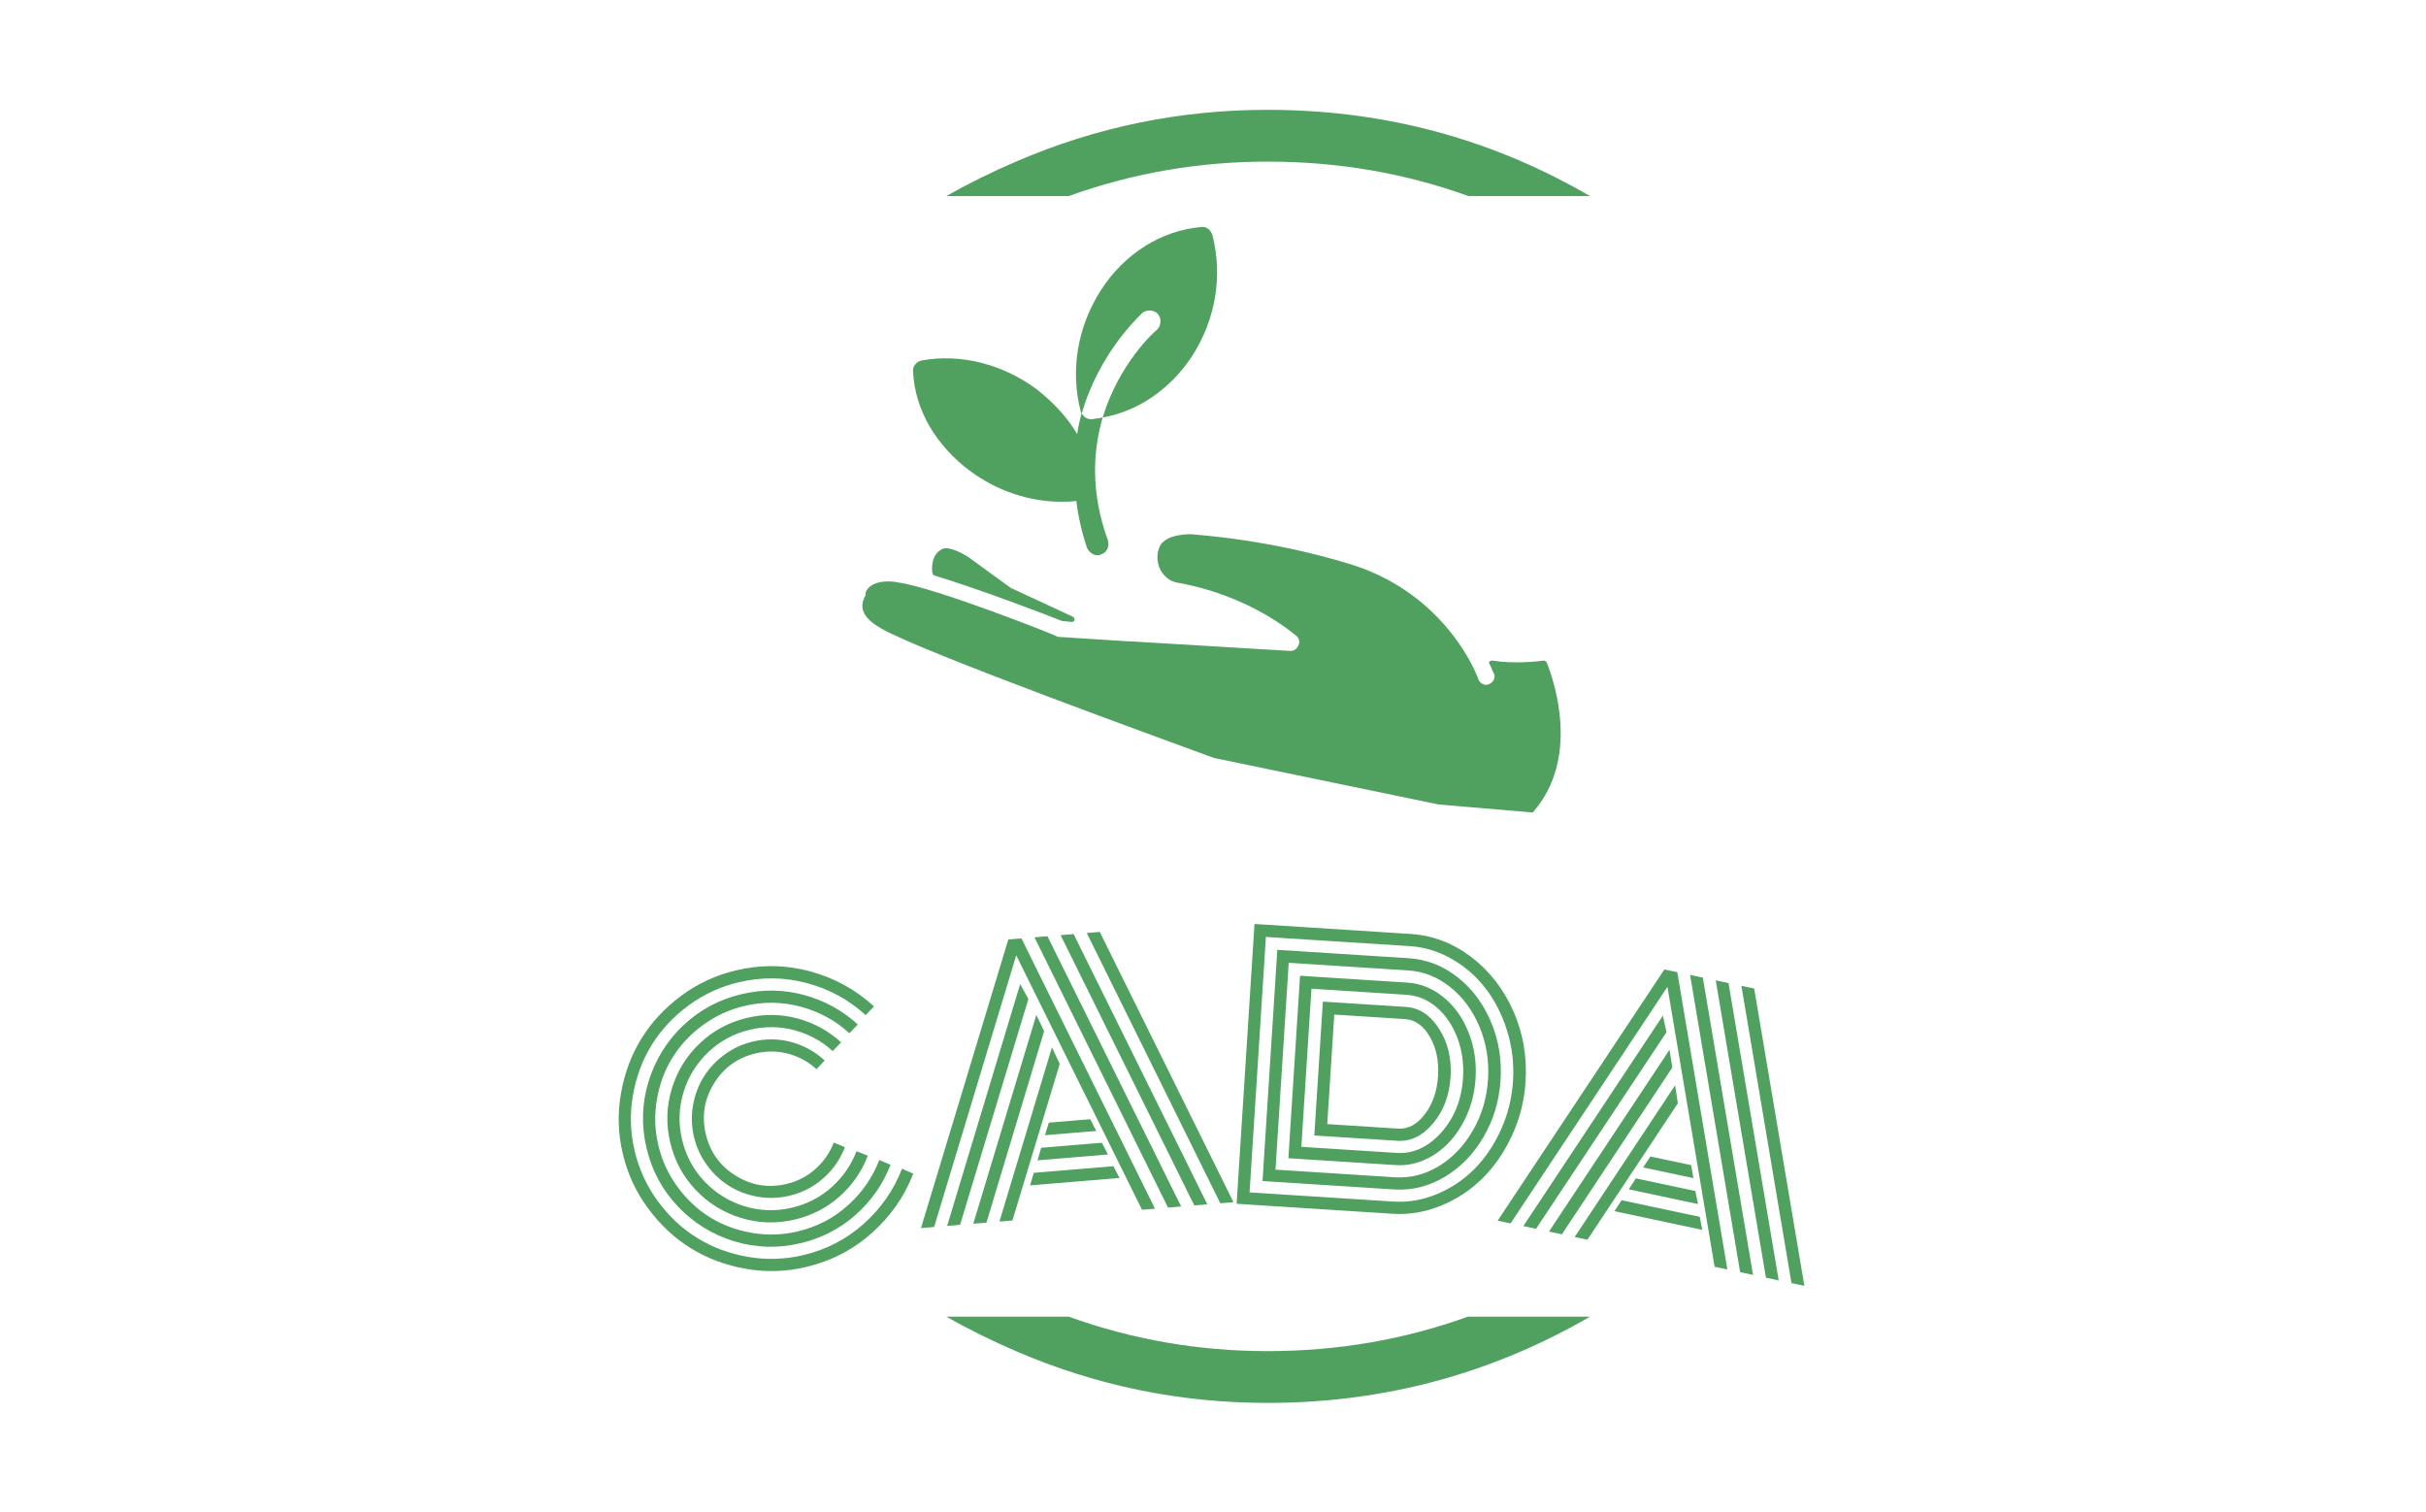 <svg xmlns="http://www.w3.org/2000/svg" version="1.1" xmlns:xlink="http://www.w3.org/1999/xlink" xmlns:svgjs="http://svgjs.dev/svgjs" width="1000" height="623" viewBox="0 0 1000 623"><g transform="matrix(1,0,0,1,-0.606,0.252)"><svg viewBox="0 0 396 247" data-background-color="#ffffff" preserveAspectRatio="xMidYMid meet" height="623" width="1000" xmlns="http://www.w3.org/2000/svg" xmlns:xlink="http://www.w3.org/1999/xlink"><defs></defs><g id="tight-bounds" transform="matrix(1,0,0,1,0.24,-0.1)"><svg viewBox="0 0 395.52 247.2" height="247.2" width="395.52"><g><svg></svg></g><g><svg viewBox="0 0 395.52 247.2" height="247.2" width="395.52"><g><path d="M206.919 26.41c-11.243 0-22.076 1.877-32.499 5.631l-20.004 0c3.66-2.075 7.491-3.968 11.492-5.679 13.013-5.609 26.683-8.414 41.011-8.414 17.853 0 34.44 4.151 49.761 12.453 0.989 0.535 1.965 1.081 2.93 1.64l-19.856 0c-10.398-3.754-21.343-5.631-32.835-5.631zM206.919 220.79c11.443 0 22.352-1.877 32.727-5.631l19.968 0c-0.998 0.576-2.008 1.139-3.03 1.688-15.353 8.269-31.908 12.404-49.665 12.405-14.327 0-27.997-2.805-41.011-8.414-4.001-1.711-7.832-3.604-11.492-5.679l20.004 0c10.422 3.754 21.255 5.631 32.499 5.631z" fill="#50a060" data-fill-palette-color="tertiary"></path></g><g transform="matrix(1,0,0,1,100.874,37.08)"><svg viewBox="0 0 193.772 173.04" height="173.04" width="193.772"><g><svg viewBox="0 0 395.52 353.202" height="173.04" width="193.772"><g transform="matrix(1,0,0,1,0,232.503)"><svg viewBox="0 0 395.52 120.699" height="120.699" width="395.52"><g><svg viewBox="0 0 395.52 120.699" height="120.699" width="395.52"><g><svg viewBox="0 0 395.52 120.699" height="120.699" width="395.52"><g transform="matrix(1,0,0,1,0,0)"><svg width="395.52" viewBox="0.137 -35.579 168.996 51.572" height="120.699" data-palette-color="#50a060"><path d="M29.498-16.123v0l-1.167 1.24c-1.145-1.052-2.482-1.785-4.011-2.198-1.521-0.409-3.073-0.426-4.657-0.053v0c-2.57 0.606-4.549 2.031-5.937 4.276-1.389 2.245-1.78 4.653-1.174 7.223 0.606 2.57 2.031 4.549 4.276 5.937 2.245 1.389 4.653 1.78 7.222 1.174v0c1.583-0.373 2.963-1.089 4.138-2.147 1.183-1.053 2.052-2.306 2.607-3.758v0l1.585 0.664c-0.652 1.709-1.674 3.182-3.067 4.422-1.394 1.233-3.016 2.067-4.866 2.503v0c-1.486 0.35-2.975 0.397-4.467 0.139-1.492-0.258-2.848-0.764-4.067-1.518-1.219-0.754-2.277-1.741-3.174-2.961-0.897-1.22-1.521-2.573-1.871-4.058-0.35-1.486-0.397-2.975-0.139-4.468 0.258-1.492 0.764-2.848 1.518-4.066 0.754-1.219 1.741-2.277 2.96-3.174 1.22-0.897 2.573-1.521 4.059-1.872v0c1.862-0.439 3.693-0.415 5.493 0.072 1.801 0.493 3.381 1.367 4.739 2.623zM31.837-18.709v0l-1.196 1.248c-1.554-1.421-3.37-2.411-5.447-2.97-2.07-0.56-4.179-0.587-6.327-0.08v0c-2.304 0.543-4.292 1.611-5.964 3.204-1.672 1.593-2.848 3.493-3.526 5.701-0.678 2.208-0.746 4.464-0.203 6.767 0.543 2.304 1.611 4.292 3.204 5.964 1.593 1.672 3.493 2.848 5.701 3.526 2.208 0.678 4.464 0.746 6.767 0.202v0c2.148-0.506 4.025-1.476 5.633-2.91 1.612-1.442 2.798-3.153 3.557-5.133v0l1.609 0.638c-0.86 2.251-2.201 4.187-4.024 5.809-1.823 1.622-3.948 2.718-6.375 3.29v0c-2.602 0.613-5.158 0.538-7.667-0.227-2.509-0.765-4.666-2.099-6.471-4.002-1.806-1.91-3.016-4.162-3.627-6.758-0.613-2.602-0.538-5.158 0.227-7.667 0.765-2.509 2.099-4.666 4.002-6.471 1.903-1.805 4.156-3.014 6.758-3.627v0c2.427-0.572 4.818-0.54 7.173 0.097 2.356 0.637 4.421 1.77 6.196 3.399zM34.216-21.253v0l-1.195 1.248c-1.982-1.814-4.293-3.074-6.932-3.781-2.641-0.713-5.314-0.751-8.02-0.112v0c-2.174 0.512-4.156 1.428-5.948 2.748-1.787 1.312-3.228 2.853-4.325 4.625-1.096 1.772-1.832 3.75-2.207 5.935-0.382 2.186-0.316 4.369 0.198 6.549 0.512 2.174 1.428 4.156 2.748 5.948 1.312 1.787 2.853 3.228 4.626 4.324 1.772 1.096 3.75 1.832 5.935 2.208 2.192 0.38 4.376 0.314 6.549-0.198v0c2.725-0.642 5.103-1.874 7.132-3.695 2.038-1.816 3.538-3.978 4.502-6.486v0l1.599 0.681c-1.067 2.765-2.725 5.146-4.974 7.142-2.25 1.989-4.871 3.337-7.862 4.041v0c-3.212 0.757-6.368 0.662-9.468-0.285-3.094-0.949-5.756-2.599-7.989-4.949-2.231-2.344-3.725-5.122-4.482-8.334-0.757-3.212-0.662-6.368 0.286-9.468 0.947-3.1 2.593-5.765 4.937-7.996 2.352-2.226 5.134-3.717 8.346-4.474v0c3.004-0.708 5.963-0.666 8.876 0.127 2.918 0.785 5.474 2.186 7.668 4.202zM36.526-23.832v0l-1.186 1.246c-2.401-2.194-5.195-3.717-8.381-4.569-3.187-0.851-6.416-0.892-9.687-0.121v0c-2.628 0.62-5.025 1.726-7.19 3.318-2.159 1.591-3.903 3.461-5.232 5.611-1.329 2.149-2.223 4.545-2.683 7.187-0.459 2.643-0.378 5.281 0.243 7.915 0.62 2.628 1.726 5.025 3.318 7.191 1.591 2.159 3.461 3.903 5.61 5.232 2.149 1.329 4.545 2.223 7.188 2.683 2.649 0.458 5.288 0.377 7.915-0.243v0c3.27-0.771 6.143-2.256 8.618-4.456 2.473-2.206 4.294-4.827 5.461-7.863v0l1.606 0.711c-1.275 3.28-3.252 6.106-5.933 8.477-2.679 2.378-5.797 3.986-9.353 4.825v0c-2.868 0.676-5.735 0.76-8.602 0.25-2.872-0.501-5.474-1.473-7.807-2.916-2.333-1.443-4.366-3.337-6.097-5.683-1.736-2.337-2.942-4.94-3.618-7.808-0.676-2.868-0.76-5.739-0.252-8.612 0.503-2.865 1.476-5.464 2.918-7.798 1.443-2.333 3.337-4.366 5.683-6.096 2.337-1.736 4.94-2.942 7.808-3.618v0c3.569-0.841 7.084-0.793 10.545 0.144 3.461 0.938 6.497 2.602 9.108 4.993zM68.196-6.077l-7.305 0.605 0.554-1.791 5.91-0.49zM69.879-2.724l-10.046 0.832 0.524-1.789 8.641-0.716zM71.521 0.622l-12.747 1.056 0.524-1.79 11.351-0.94zM56.8-31.111l-11.703 38.718-1.873 0.155 12.446-41.128 1.874-0.155 19.035 38.52-1.853 0.153zM46.951 7.454l10.41-34.468 1.169 2.131-9.735 32.184zM50.678 7.145l8.984-29.754 1.114 2.306-8.224 27.293zM54.405 6.836l7.486-24.833 1.108 2.357-6.74 22.322zM68.706-34.446l19.055 38.518-1.874 0.156-19.035-38.52zM63.125-33.983l1.853-0.154 19.056 38.518-1.854 0.154zM59.398-33.675l1.853-0.153 19.056 38.518-1.874 0.155zM111.109-4.677l-11.826-0.756 1.22-19.081c0 0 3.942 0.252 11.826 0.756v0c1.909 0.122 3.49 1.162 4.741 3.119 1.257 1.964 1.802 4.254 1.635 6.869v0c-0.169 2.635-1.001 4.839-2.498 6.614-1.49 1.775-3.189 2.602-5.098 2.479zM102.129-22.667l-0.999 15.609 10.09 0.645c1.43 0.091 2.703-0.592 3.818-2.051 1.116-1.465 1.742-3.272 1.88-5.421v0c0.139-2.169-0.252-4.044-1.173-5.626-0.921-1.582-2.097-2.419-3.527-2.51v0zM98.877-26.352l-1.441 22.534 13.562 0.868c2.388 0.153 4.518-0.82 6.39-2.918 1.864-2.092 2.895-4.688 3.093-7.789v0c0.131-2.042-0.145-3.954-0.826-5.734-0.687-1.788-1.667-3.226-2.94-4.317-1.28-1.084-2.705-1.676-4.275-1.776v0zM110.887-1.214l-15.298-0.978 1.663-26.007 15.299 0.978c1.876 0.12 3.589 0.811 5.138 2.073 1.55 1.255 2.736 2.914 3.559 4.977 0.83 2.057 1.17 4.267 1.019 6.628v0c-0.15 2.342-0.768 4.487-1.854 6.435-1.08 1.948-2.468 3.446-4.165 4.493-1.697 1.054-3.484 1.521-5.361 1.401zM95.636-30.046l-1.885 29.48 17.025 1.089c2.196 0.14 4.28-0.388 6.254-1.584 1.967-1.197 3.585-2.89 4.854-5.081 1.269-2.197 1.989-4.626 2.16-7.287v0c0.169-2.648-0.235-5.146-1.214-7.493-0.979-2.341-2.372-4.23-4.177-5.668-1.812-1.439-3.809-2.228-5.991-2.367v0zM110.665 2.259l-18.762-1.2 2.108-32.952 18.762 1.199c2.502 0.16 4.79 1.045 6.864 2.654 2.075 1.609 3.673 3.722 4.795 6.339 1.122 2.617 1.588 5.412 1.398 8.386-0.19 2.967-1.008 5.681-2.454 8.14-1.446 2.453-3.301 4.345-5.564 5.677-2.263 1.332-4.645 1.917-7.147 1.757zM92.385-33.731l-2.328 36.406 20.498 1.311c2.102 0.134 4.162-0.218 6.18-1.058 2.024-0.833 3.8-2.015 5.327-3.547 1.534-1.532 2.803-3.398 3.805-5.599 1.002-2.2 1.582-4.528 1.739-6.983 0.157-2.455-0.122-4.834-0.836-7.138-0.714-2.304-1.735-4.316-3.061-6.038-1.32-1.721-2.93-3.127-4.83-4.217-1.895-1.083-3.893-1.692-5.996-1.826v0zM110.444 5.722v0l-22.235-1.422 2.551-39.879 22.234 1.423c3.127 0.2 5.991 1.278 8.591 3.234 2.6 1.957 4.611 4.517 6.032 7.681 1.414 3.17 2.006 6.555 1.776 10.154v0c-0.172 2.694-0.816 5.245-1.933 7.652-1.109 2.401-2.515 4.442-4.219 6.124-1.704 1.681-3.678 2.978-5.92 3.89-2.243 0.912-4.535 1.293-6.877 1.143zM153.32 0.64l-7.17-1.524 1.046-1.556 5.801 1.232zM153.965 4.335l-9.859-2.096 1.017-1.562 8.48 1.802zM154.574 8.012l-12.51-2.659 1.017-1.563 11.141 2.368zM149.615-26.616l-22.357 33.709-1.838-0.391 23.763-35.802 1.838 0.391 7.137 42.37-1.819-0.387zM129.078 7.479l19.894-30.009 0.507 2.377-18.592 28.017zM132.736 8.257l17.172-25.906 0.403 2.529-15.736 23.768zM136.394 9.034l14.32-21.625 0.382 2.576-12.882 19.436zM161.977-26.381l7.156 42.374-1.839-0.391-7.137-42.369zM156.499-27.545l1.819 0.387 7.157 42.374-1.82-0.387zM152.841-28.322l1.819 0.386 7.156 42.374-1.839-0.391z" opacity="1" transform="matrix(1,0,0,1,0,0)" fill="#50a060" class="undefined-text-0" data-fill-palette-color="primary" id="text-0"></path></svg></g></svg></g></svg></g></svg></g><g transform="matrix(1,0,0,1,81.289,0)"><svg viewBox="0 0 232.941 195.292" height="195.292" width="232.941"><g><svg xmlns="http://www.w3.org/2000/svg" xmlns:xlink="http://www.w3.org/1999/xlink" version="1.1" x="0" y="0" viewBox="6.619 13.785 79.577 66.715" style="enable-background:new 0 0 91 91;" xml:space="preserve" height="195.292" width="232.941" class="icon-icon-0" data-fill-palette-color="accent" id="icon-0"><g fill="#50a060" data-fill-palette-color="accent"><path d="M23.7 55c-0.1 0-0.1-0.1-0.2-0.1l-4.4-3.2c-0.9-0.7-2.7-1.6-3.4-1.2-1.2 0.6-1.2 2.1-1.1 2.7 0 0.1 0.1 0.2 0.2 0.3 5.3 1.6 13.1 4.6 14.6 5.2 0 0 0.1 0 0.1 0l1 0.1c0 0 0 0 0 0 0.1 0 0.3-0.1 0.3-0.2 0-0.1 0-0.3-0.2-0.4L23.7 55z" fill="#50a060" data-fill-palette-color="accent"></path><path d="M84.6 63.4c-0.1-0.1-0.2-0.2-0.3-0.2-0.7 0.1-3.4 0.4-5.9 0-0.1 0-0.2 0-0.3 0.1-0.1 0.1-0.1 0.2 0 0.3 0.3 0.6 0.4 1 0.5 1.1 0.2 0.5-0.1 1-0.6 1.2-0.5 0.2-1-0.1-1.2-0.6 0-0.1-3.4-9.5-14.3-13-9.3-2.9-17.5-3.4-18.4-3.5 0 0-2.9-0.1-3.6 1.4-0.4 0.9-0.3 1.9 0.1 2.7 0.4 0.7 1 1.2 1.8 1.4 8.6 1.5 13.5 6 13.7 6.1 0.3 0.3 0.4 0.7 0.2 1.1-0.2 0.4-0.5 0.6-0.9 0.6L37 61c0 0-0.1 0-0.1 0 0 0-0.1 0-0.1 0L29 60.5c-0.1 0-0.2 0-0.3-0.1-0.1-0.1-13.7-5.5-18-6.1-0.3-0.1-3-0.5-3.7 1.1L7 55.7c-0.4 0.8-1.1 2.2 1.7 3.8 4.3 2.6 34.5 13.5 38 14.8l25.6 5.3 10.6 0.9c0 0 0 0 0 0 0.1 0 0.2 0 0.2-0.1C88.3 74.4 85.6 65.9 84.6 63.4z" fill="#50a060" data-fill-palette-color="accent"></path><path d="M38.5 23.6c0.5-0.4 1.3-0.4 1.8 0.1 0.4 0.5 0.4 1.3-0.1 1.8-0.3 0.2-4.3 3.8-6.2 10 4-0.7 7.7-3.2 10.2-7 2.7-4.2 3.5-9.2 2.3-13.8-0.2-0.6-0.7-1-1.3-0.9-4.5 0.4-8.7 3-11.4 7.2v0c-2.7 4.2-3.5 9.2-2.3 13.8 0 0.1 0.1 0.2 0.1 0.3C33.7 27.8 38.5 23.7 38.5 23.6z" fill="#50a060" data-fill-palette-color="accent"></path><path d="M32.8 35.7c0 0-0.1 0-0.1 0-0.5 0-0.9-0.3-1.1-0.7-0.2 0.8-0.4 1.6-0.5 2.4-1.1-1.9-2.7-3.6-4.6-5.1 0 0 0 0 0 0-3.9-2.9-8.7-4.1-13.1-3.3-0.6 0.1-1.1 0.7-1 1.3 0.2 4.3 2.6 8.4 6.5 11.3 3.1 2.3 6.8 3.5 10.4 3.5 0.6 0 1.1 0 1.7-0.1 0.2 1.7 0.6 3.5 1.2 5.3 0.2 0.5 0.7 0.9 1.2 0.9 0.1 0 0.3 0 0.4-0.1 0.7-0.2 1-0.9 0.8-1.6C32.6 44 32.9 39.3 34 35.5 33.6 35.6 33.2 35.6 32.8 35.7z" fill="#50a060" data-fill-palette-color="accent"></path></g></svg></g></svg></g><g></g></svg></g></svg></g></svg></g></svg><rect width="395.52" height="247.2" fill="none" stroke="none" visibility="hidden"></rect></g></svg></g></svg>